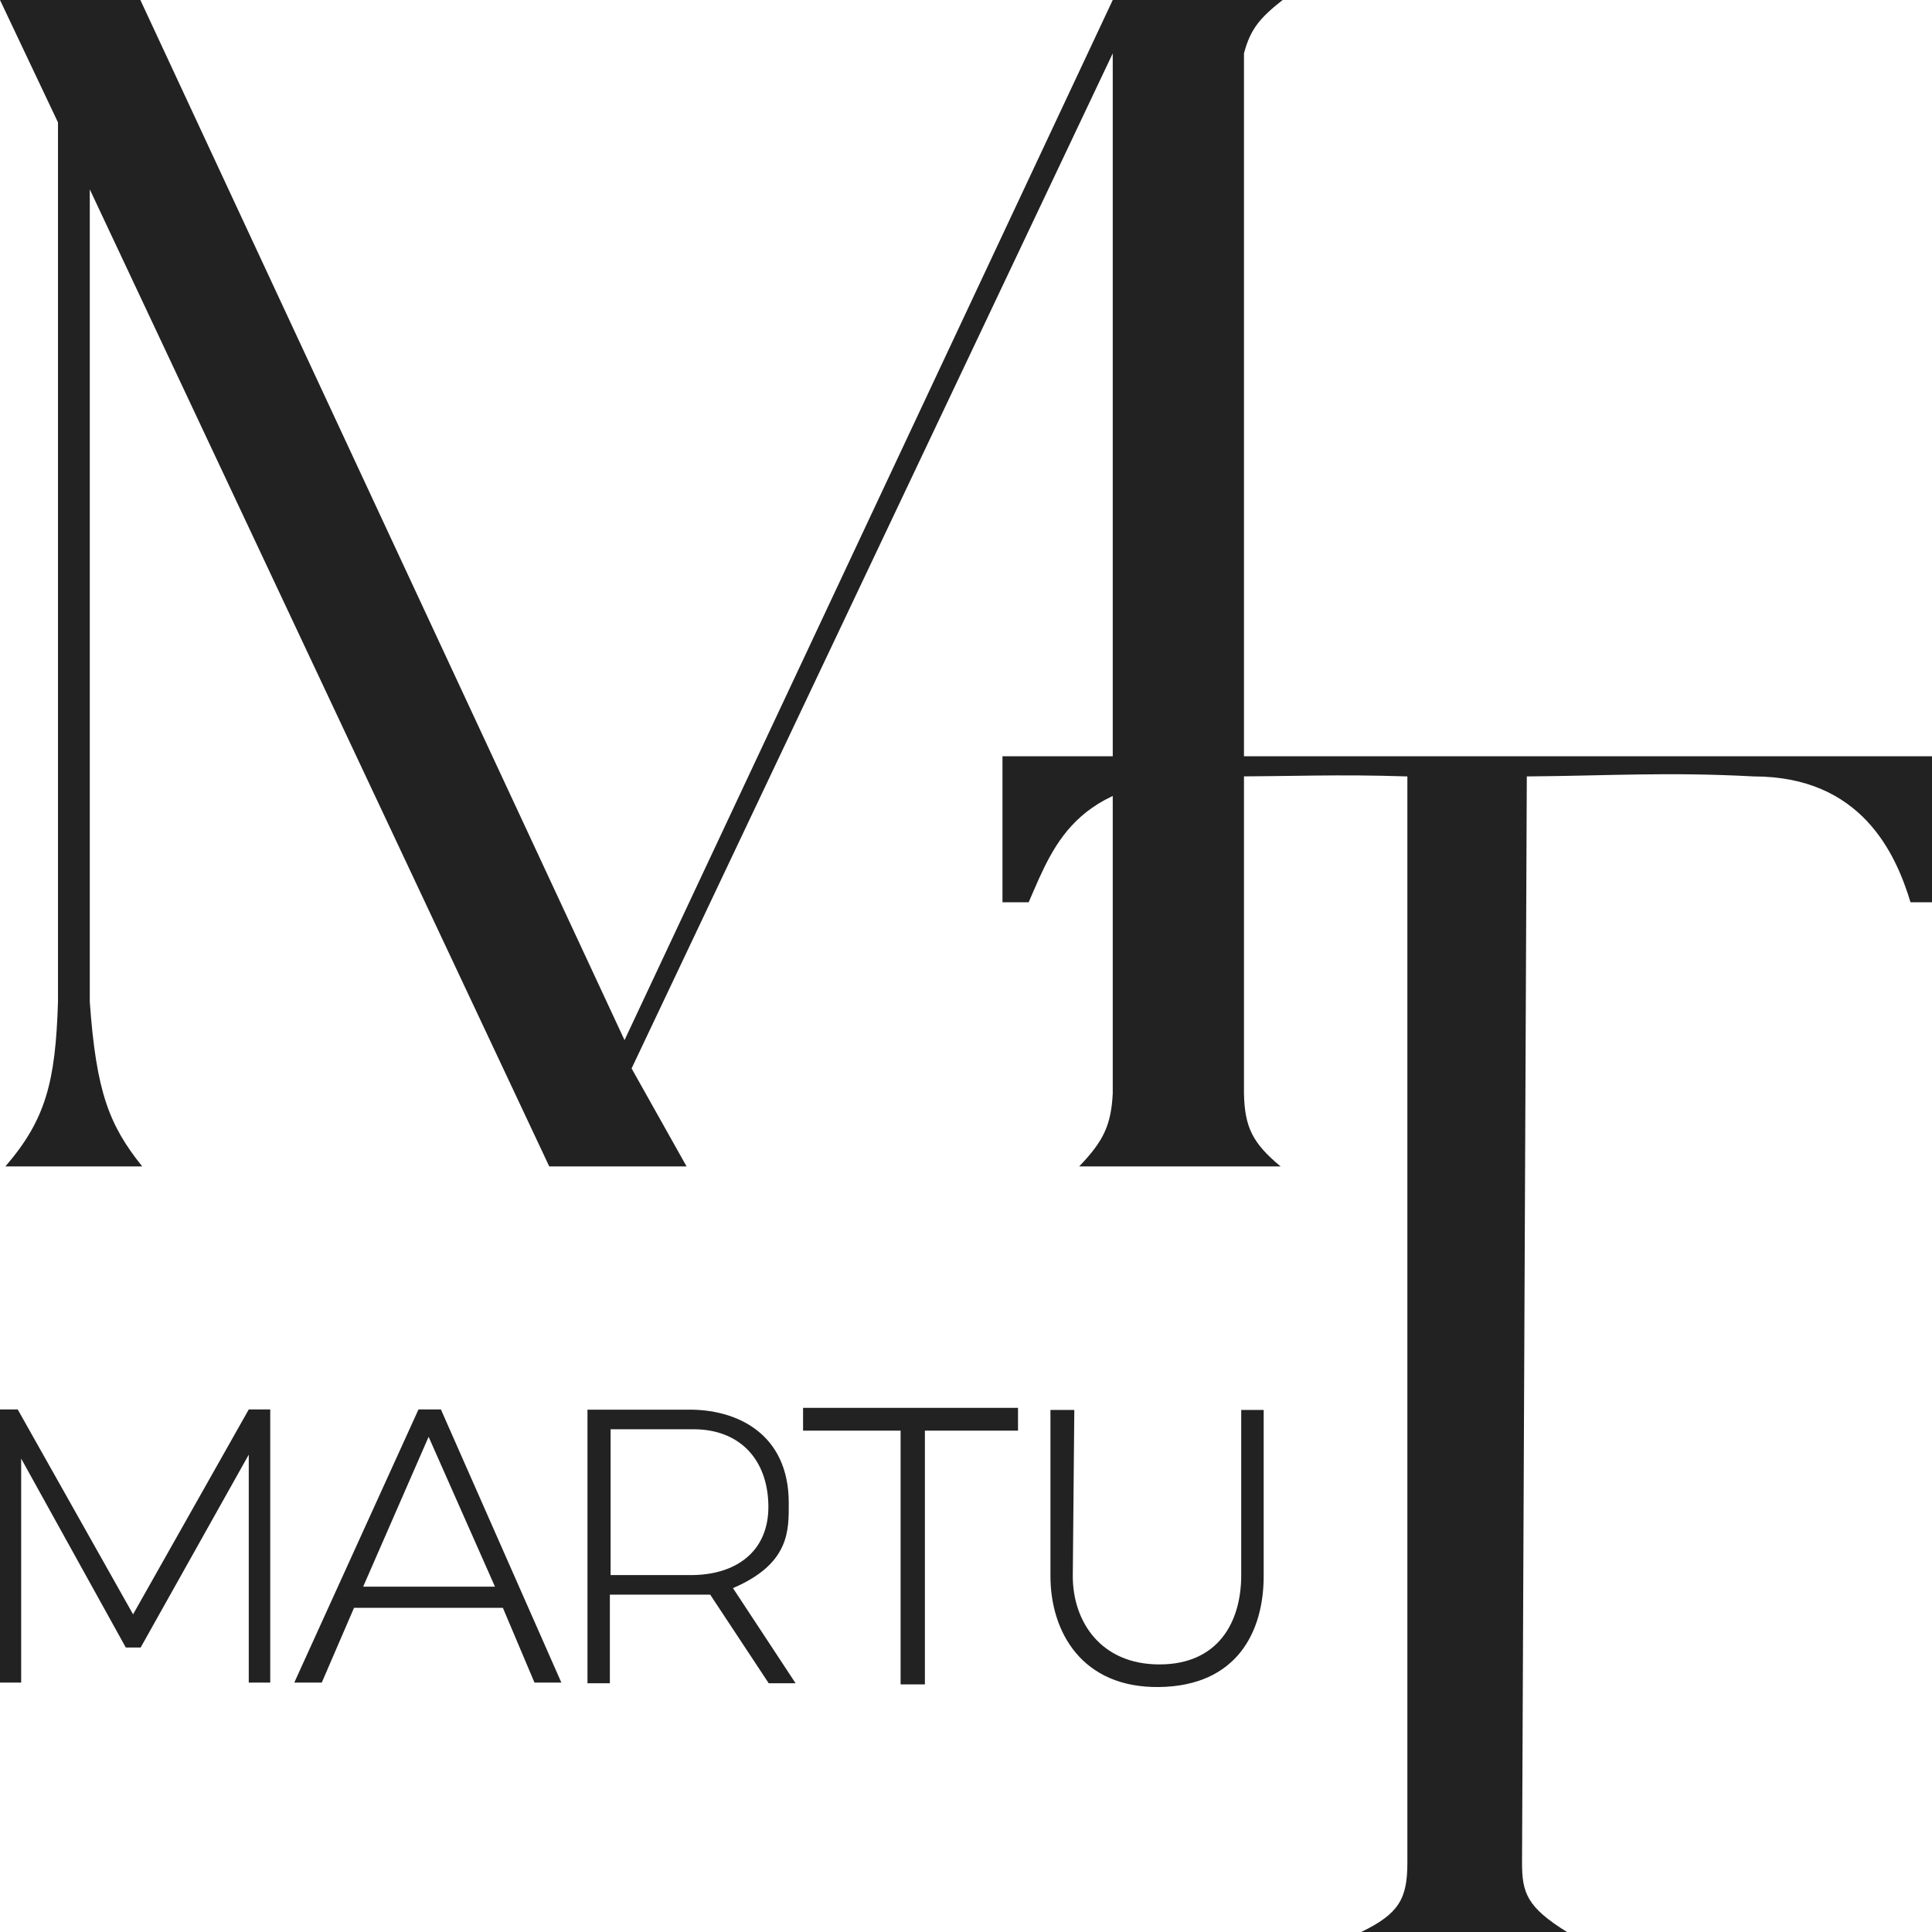 <svg width="66" height="66" viewBox="0 0 66 66" fill="none" xmlns="http://www.w3.org/2000/svg">
<path d="M66 25.835H34.246V30.822H35.141C36.057 28.722 36.795 26.524 41.812 26.524C44.259 26.524 45.631 26.444 48.078 26.524V63.635C48.078 64.868 47.786 65.378 46.5 66H53.532C52.16 65.151 51.995 64.659 51.995 63.635L52.158 26.524C55.025 26.5 56.968 26.367 59.913 26.524C63.593 26.524 64.763 29.168 65.266 30.822H66V25.835Z" fill="#222222"/>
<path d="M4.858 39.846H0.185C1.558 38.251 1.897 36.972 1.981 34.221V4.182L0 0H4.795L21.335 35.532L38.013 0H43.816C43.054 0.602 42.718 0.98 42.496 1.823V37.355C42.519 38.51 42.794 39.055 43.747 39.846H36.867C37.685 38.992 37.957 38.454 38.013 37.355V1.823L21.576 36.499L23.454 39.846H18.763L3.067 6.469V34.221C3.286 37.303 3.729 38.438 4.858 39.846Z" fill="#222222"/>
<path d="M35.885 53.845V48.166H36.7L36.648 53.845C36.648 55.392 37.601 56.859 39.607 56.859C41.613 56.859 42.402 55.418 42.402 53.81V48.166H43.169V53.845C43.169 55.731 42.265 57.592 39.607 57.631C36.949 57.671 35.885 55.732 35.885 53.845Z" fill="#222222"/>
<path d="M30.766 57.541H31.596V48.873H34.777V48.094H27.434V48.873H30.766V57.541Z" fill="#222222"/>
<path d="M23.45 48.157C25.168 48.12 26.945 48.975 26.945 51.34C26.945 52.258 27 53.413 25.039 54.252L27.179 57.503H26.261L24.261 54.475H20.834V57.503H20.069V48.157H23.45ZM20.859 48.825V53.807H23.612C25.135 53.806 26.269 53.007 26.249 51.435C26.228 49.862 25.276 48.825 23.686 48.825H20.859Z" fill="#222222"/>
<path d="M15.062 48.149L19.177 57.48H18.259L17.179 54.926H12.094L10.992 57.48H10.053L14.296 48.149H15.062ZM12.406 54.203H16.909L14.642 49.083L12.406 54.203Z" fill="#222222"/>
<path d="M0 48.149V57.48H0.723V49.827L4.297 56.281H4.805L8.498 49.693V57.48H9.232V48.149H8.498L4.546 55.148L0.605 48.149H0Z" fill="#222222"/>
</svg>
